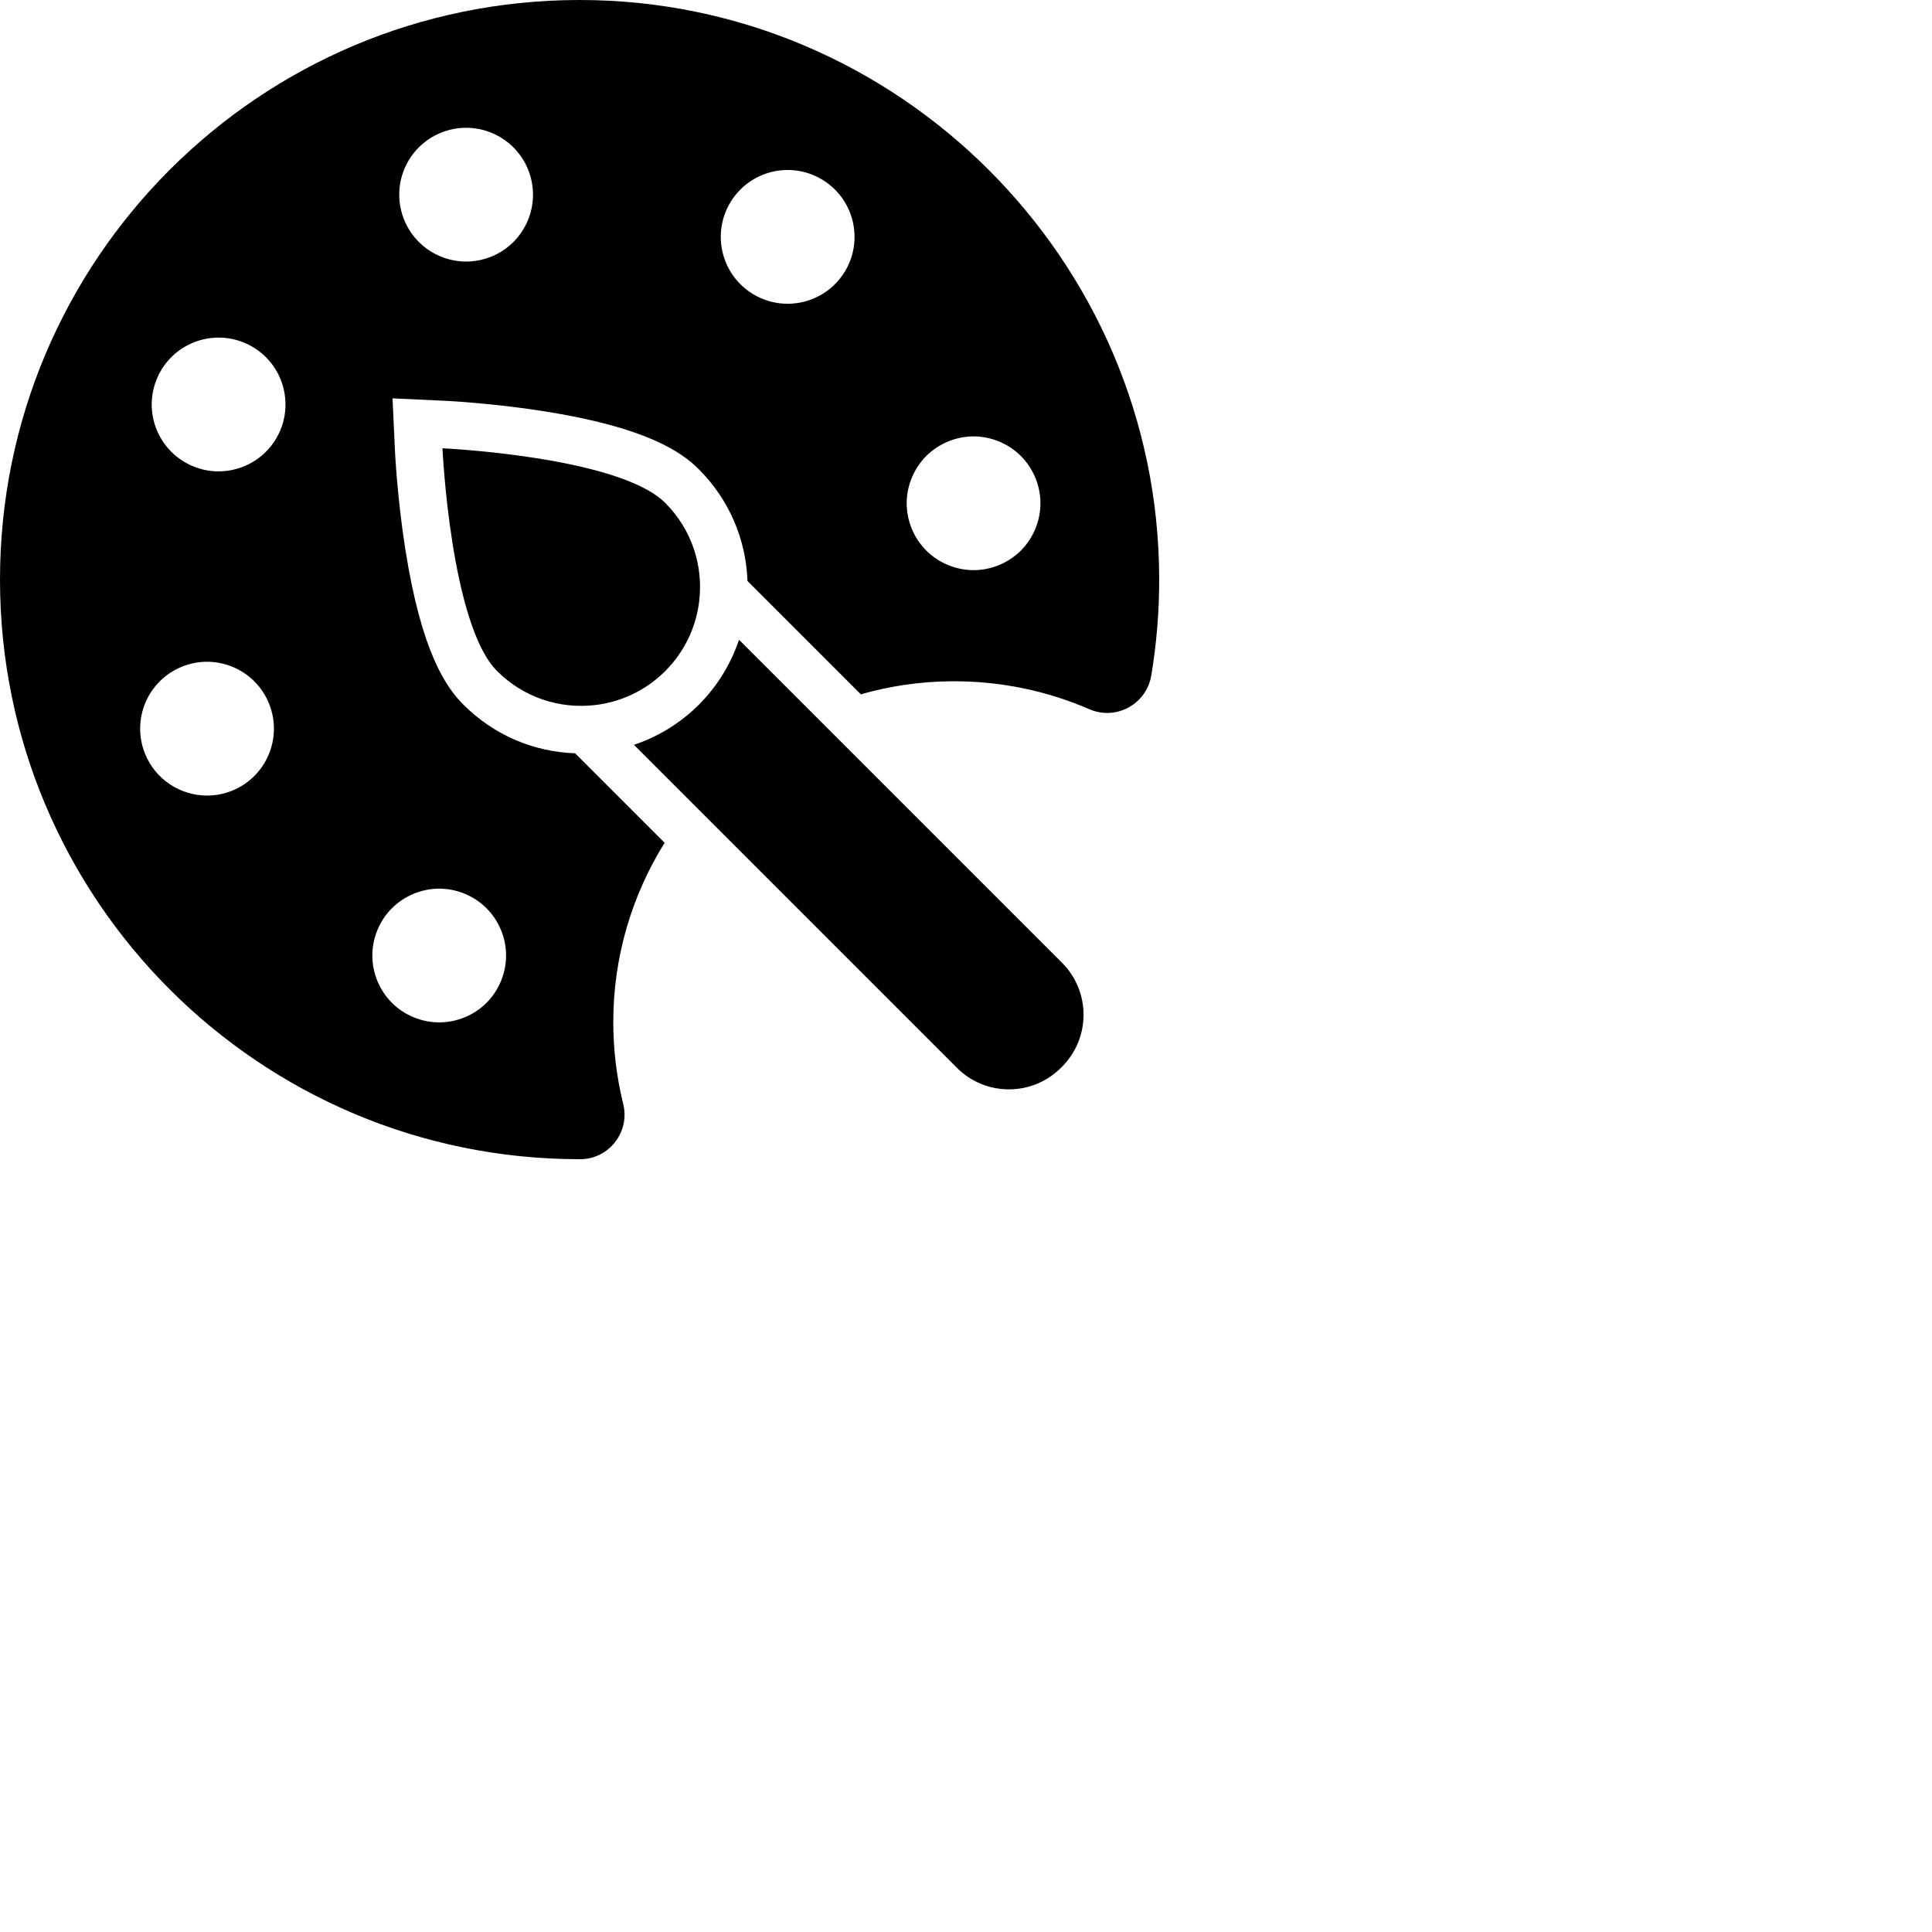 <?xml version="1.0" encoding="iso-8859-1"?>
<!-- Generator: Adobe Illustrator 19.0.0, SVG Export Plug-In . SVG Version: 6.00 Build 0)  -->
<svg version="1.1" class="fill3" id="Layer_1" xmlns="http://www.w3.org/2000/svg" xmlns:xlink="http://www.w3.org/1999/xlink" x="0px" y="0px"
	 viewBox="0 0 390 390" style="enable-background:new 0 0 390 390;" xml:space="preserve" patternTransform="rotate(20)">
<g transform="scale(0.60)">
	<path d="M194.92,0C87.262,0.043,0,87.331,0,195c0,107.695,87.305,195,195,195c0.069,0,0.139,0,0.208,0
		c9.678-0.01,16.796-9.172,14.472-18.566c-2.201-8.902-3.363-18.214-3.346-27.8c0.038-21.992,6.37-42.589,17.271-60.085
		l-30.112-30.112c-14.192-0.5-27.466-6.253-37.563-16.35c-5.773-5.773-14.081-17.462-19.544-52.161
		c-2.748-17.452-3.48-32.721-3.51-33.362l-0.815-17.541l17.541,0.815c0.642,0.029,15.91,0.762,33.362,3.51
		c34.699,5.463,46.388,13.771,52.161,19.544c10.131,10.131,15.861,23.493,16.349,37.562l38.142,38.142
		c9.765-2.798,20.052-4.329,30.67-4.39c16.439-0.096,32.08,3.269,46.24,9.409c8.978,3.893,19.201-1.702,20.811-11.354
		c1.77-10.614,2.684-21.516,2.662-32.637C389.795,87.422,302.119-0.043,194.92,0z M78.046,266.029c-2.75,1.11-5.59,1.63-8.38,1.63
		c-8.92,0-17.36-5.34-20.89-14.119c-4.63-11.53,0.96-24.631,12.5-29.271c11.53-4.63,24.63,0.97,29.26,12.5
		C95.166,248.3,89.576,261.399,78.046,266.029z M93.776,145.939c-3.9,8-11.91,12.65-20.24,12.65c-3.31,0-6.67-0.73-9.84-2.28
		c-11.17-5.439-15.82-18.91-10.37-30.08c0,0,0,0-0.01,0c5.45-11.17,18.91-15.81,30.09-10.37
		C94.576,121.3,99.216,134.77,93.776,145.939z M147.766,298.98c5.93,0,11.72,2.4,15.91,6.59c4.19,4.181,6.59,9.98,6.59,15.91
		c0,5.92-2.4,11.72-6.59,15.91c-4.19,4.18-9.98,6.58-15.91,6.58c-5.92,0-11.72-2.4-15.91-6.58c-4.19-4.19-6.59-9.99-6.59-15.91
		c0-5.93,2.4-11.729,6.59-15.91C136.046,301.38,141.846,298.98,147.766,298.98z M163.196,87.069c-2.13,0.63-4.27,0.931-6.39,0.931
		c-9.71,0-18.67-6.341-21.56-16.13c-3.52-11.921,3.28-24.431,15.2-27.95c11.92-3.521,24.43,3.29,27.95,15.2
		C181.916,71.04,175.116,83.55,163.196,87.069z M284.186,91.449c-4.25,6.931-11.64,10.75-19.21,10.75
		c-4.01,0-8.07-1.079-11.73-3.319c-10.6-6.5-13.92-20.351-7.43-30.94c6.49-10.6,20.34-13.92,30.94-7.43
		S290.676,80.85,284.186,91.449z M343.456,185.23c-4.19,4.19-9.99,6.59-15.91,6.59s-11.72-2.399-15.91-6.59
		c-4.19-4.18-6.59-9.979-6.59-15.91c0-5.92,2.4-11.72,6.59-15.91c4.19-4.18,9.99-6.59,15.91-6.59s11.72,2.41,15.91,6.59
		c4.19,4.19,6.59,9.99,6.59,15.91C350.046,175.25,347.646,181.04,343.456,185.23z"/>
	<path d="M248.631,215.235c-2.74,8.182-7.354,15.701-13.505,21.851c-6.148,6.15-13.668,10.763-21.851,13.504L321.94,359.254
		c9.666,9.666,25.336,9.666,35.002,0l0.354-0.354c9.666-9.666,9.666-25.336,0-35.001L248.631,215.235z"/>
	<path d="M223.813,169.204c-15.627-15.627-74.953-18.385-74.953-18.385s2.758,59.326,18.385,74.953
		c8.931,8.931,21.03,12.756,32.682,11.469c8.726-0.962,17.197-4.78,23.886-11.469s10.508-15.16,11.469-23.886
		C236.569,190.234,232.744,178.135,223.813,169.204z"/>
</g>
</svg>

